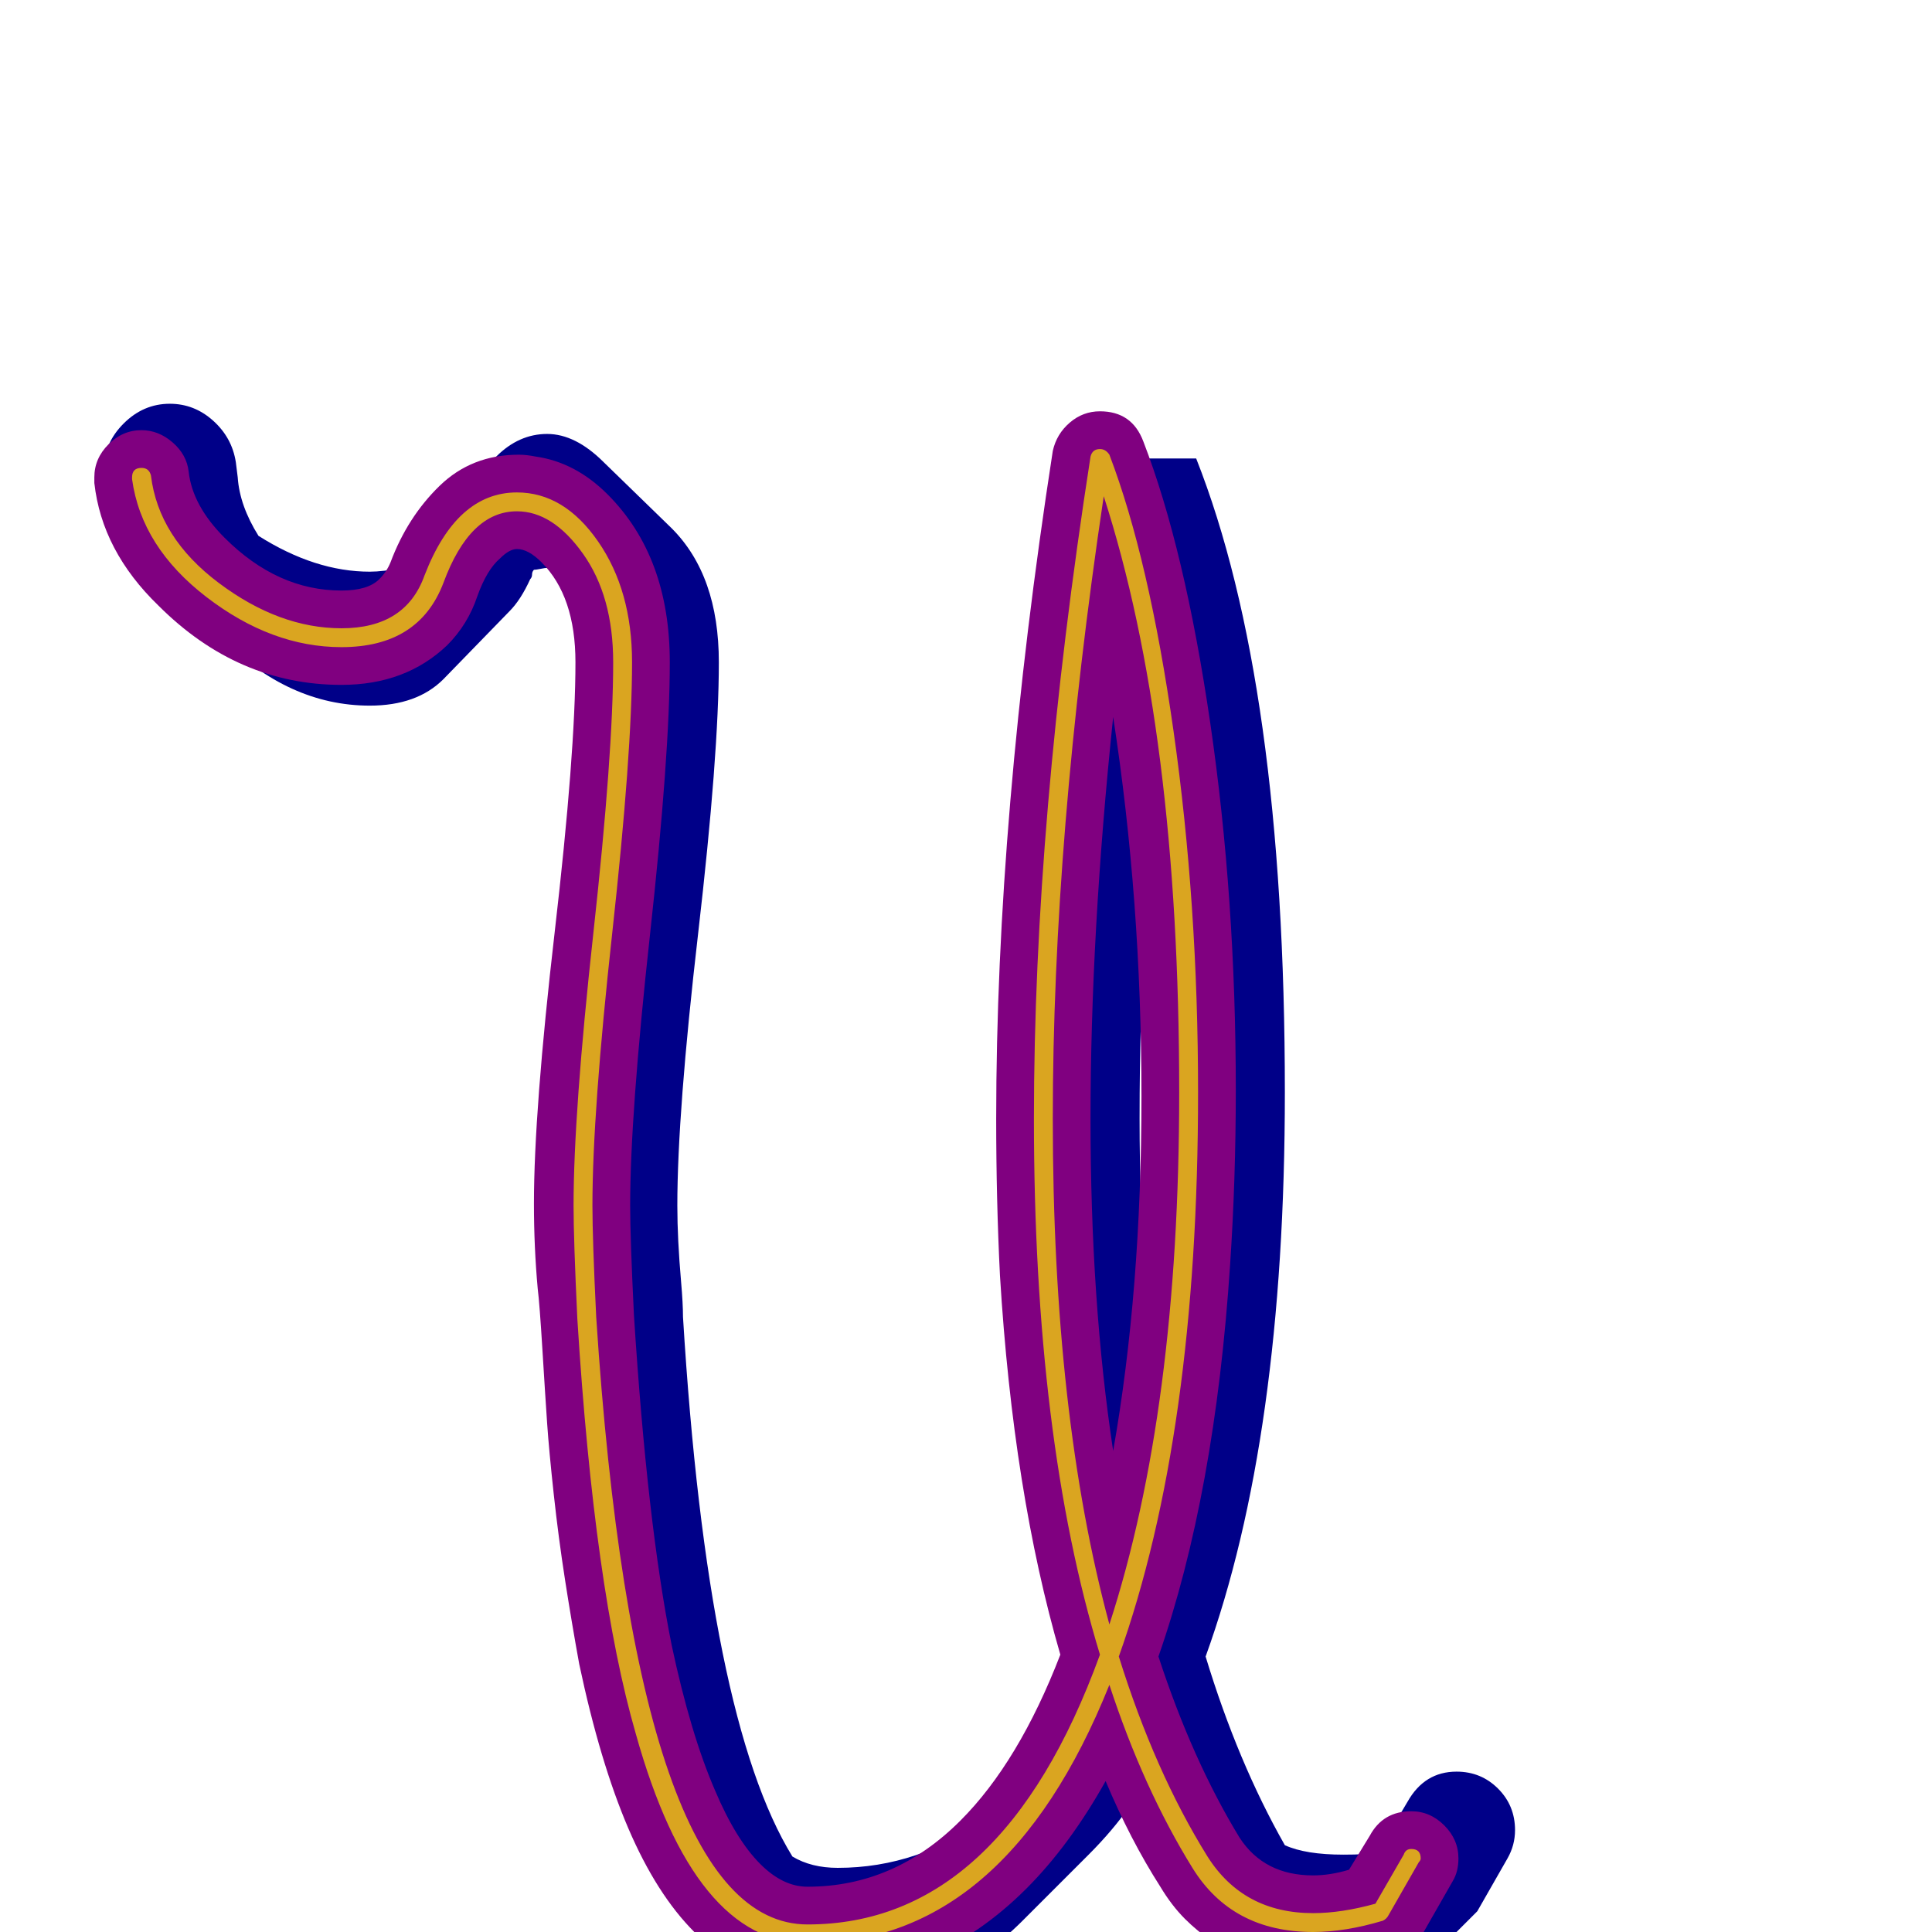 <svg xmlns="http://www.w3.org/2000/svg" viewBox="0 -1024 1024 1024">
	<path fill="#000088" d="M289 -385Q289 -434 299.5 -529Q310 -624 310 -673Q310 -699 300 -721Q294 -723 290 -723Q289 -723 286.5 -722.5Q284 -722 283 -722Q282 -721 282 -719.5Q282 -718 281 -717Q276 -706 270 -700L235 -664Q221 -650 196 -650Q153 -650 117 -686L82 -721Q58 -745 55 -771V-775Q55 -789 65.5 -799.5Q76 -810 90 -810Q103 -810 113 -801Q123 -792 125 -779L126 -771Q127 -756 137 -740Q167 -721 196 -721Q203 -721 213 -723Q218 -736 228 -746L263 -782Q275 -794 290 -794Q305 -794 320 -779L356 -744Q381 -719 381 -673Q381 -624 370 -529Q359 -434 359 -385Q359 -376 359.5 -366Q360 -356 361 -344.5Q362 -333 362 -326Q375 -113 420 -40Q430 -34 444 -34Q487 -34 524 -61Q548 -92 568 -146Q533 -265 533 -431Q533 -592 563 -781H634Q681 -662 681 -445Q681 -262 639 -146Q656 -90 681 -46Q692 -41 712 -41Q724 -41 730 -42L746 -69Q755 -85 772 -85Q785 -85 794 -76Q803 -67 803 -54Q803 -46 799 -39L783 -11L748 24Q728 30 712 30Q681 30 662 11L626 -24Q620 -30 616 -37Q604 -57 599 -67Q590 -54 577 -41L542 -6Q500 36 444 36Q420 36 401 17L366 -18Q308 -76 291 -326Q289 -366 289 -385ZM610 -445Q610 -492 607 -537Q604 -485 604 -431Q604 -387 607 -345Q610 -378 610 -445Z"/>
	<path fill="#800080" d="M283 -386Q283 -435 294 -530Q305 -625 305 -673Q305 -708 287 -726Q280 -733 274 -733Q270 -733 265 -728Q258 -722 253 -708Q248 -693 237 -682Q215 -661 181 -661Q126 -661 84 -703Q54 -732 50 -768Q50 -769 50 -771Q50 -781 57.5 -788.5Q65 -796 75 -796Q84 -796 91.5 -789.5Q99 -783 100 -774Q102 -756 119 -739Q147 -711 181 -711Q195 -711 201 -717Q205 -721 207 -726Q216 -750 233 -766.5Q250 -783 275 -783Q279 -783 284 -782Q305 -779 322 -762Q355 -729 355 -673Q355 -624 344.5 -528.5Q334 -433 334 -385Q334 -368 336 -327Q343 -217 356 -152Q366 -105 379 -75Q390 -49 403 -36Q415 -24 428 -24Q474 -24 509 -59Q540 -90 562 -147Q537 -233 530 -348Q528 -388 528 -431Q528 -591 558 -785Q560 -794 567 -800Q574 -806 583 -806Q600 -806 606 -790Q628 -733 641.5 -640.5Q655 -548 655 -446Q655 -399 652 -354Q644 -232 614 -146Q632 -91 657 -50Q670 -30 696 -30Q705 -30 715 -33L726 -51Q733 -64 748 -64Q758 -64 765.5 -56.5Q773 -49 773 -39Q773 -32 770 -27L754 1Q749 10 739 13Q717 20 696 20Q655 20 628 -7Q621 -14 615 -24Q599 -49 586 -80Q567 -46 544 -23Q495 26 428 26Q394 26 368 0Q348 -20 333 -55Q318 -90 307 -142Q303 -164 299.5 -186.5Q296 -209 293.5 -232Q291 -255 290 -269.5Q289 -284 287.5 -308.5Q286 -333 285 -341Q283 -363 283 -386ZM590 -255Q605 -340 605 -443Q605 -547 590 -644Q578 -529 578 -431Q578 -334 590 -255Z"/>
	<path fill="#daa520" d="M304 -385Q304 -434 314.5 -529.5Q325 -625 325 -673Q325 -708 309 -730.5Q293 -753 274 -753Q249 -753 235 -715Q222 -681 181 -681Q144 -681 109.5 -707.5Q75 -734 70 -770Q70 -770 70 -771Q70 -776 75 -776Q79 -776 80 -772Q84 -739 116 -715Q148 -691 181 -691Q215 -691 225 -719Q242 -763 274 -763Q299 -763 317 -737Q335 -711 335 -673Q335 -625 324.5 -529.5Q314 -434 314 -385Q314 -367 316 -326Q337 -4 428 -4Q531 -4 583 -147Q548 -262 548 -431Q548 -589 578 -782Q579 -786 583 -786Q586 -786 588 -783Q609 -728 622 -636.5Q635 -545 635 -445Q635 -264 593 -146Q612 -85 640 -40Q659 -10 696 -10Q711 -10 729 -15L744 -41Q745 -44 748 -44Q753 -44 753 -39Q753 -38 752 -37L736 -9Q735 -7 733 -6Q713 0 696 0Q653 0 632 -34Q606 -76 588 -131Q533 6 428 6Q368 6 337 -105Q315 -181 306 -325Q304 -367 304 -385ZM625 -445Q625 -637 585 -761Q558 -580 558 -431Q558 -274 588 -163Q625 -277 625 -445Z"/>
</svg>